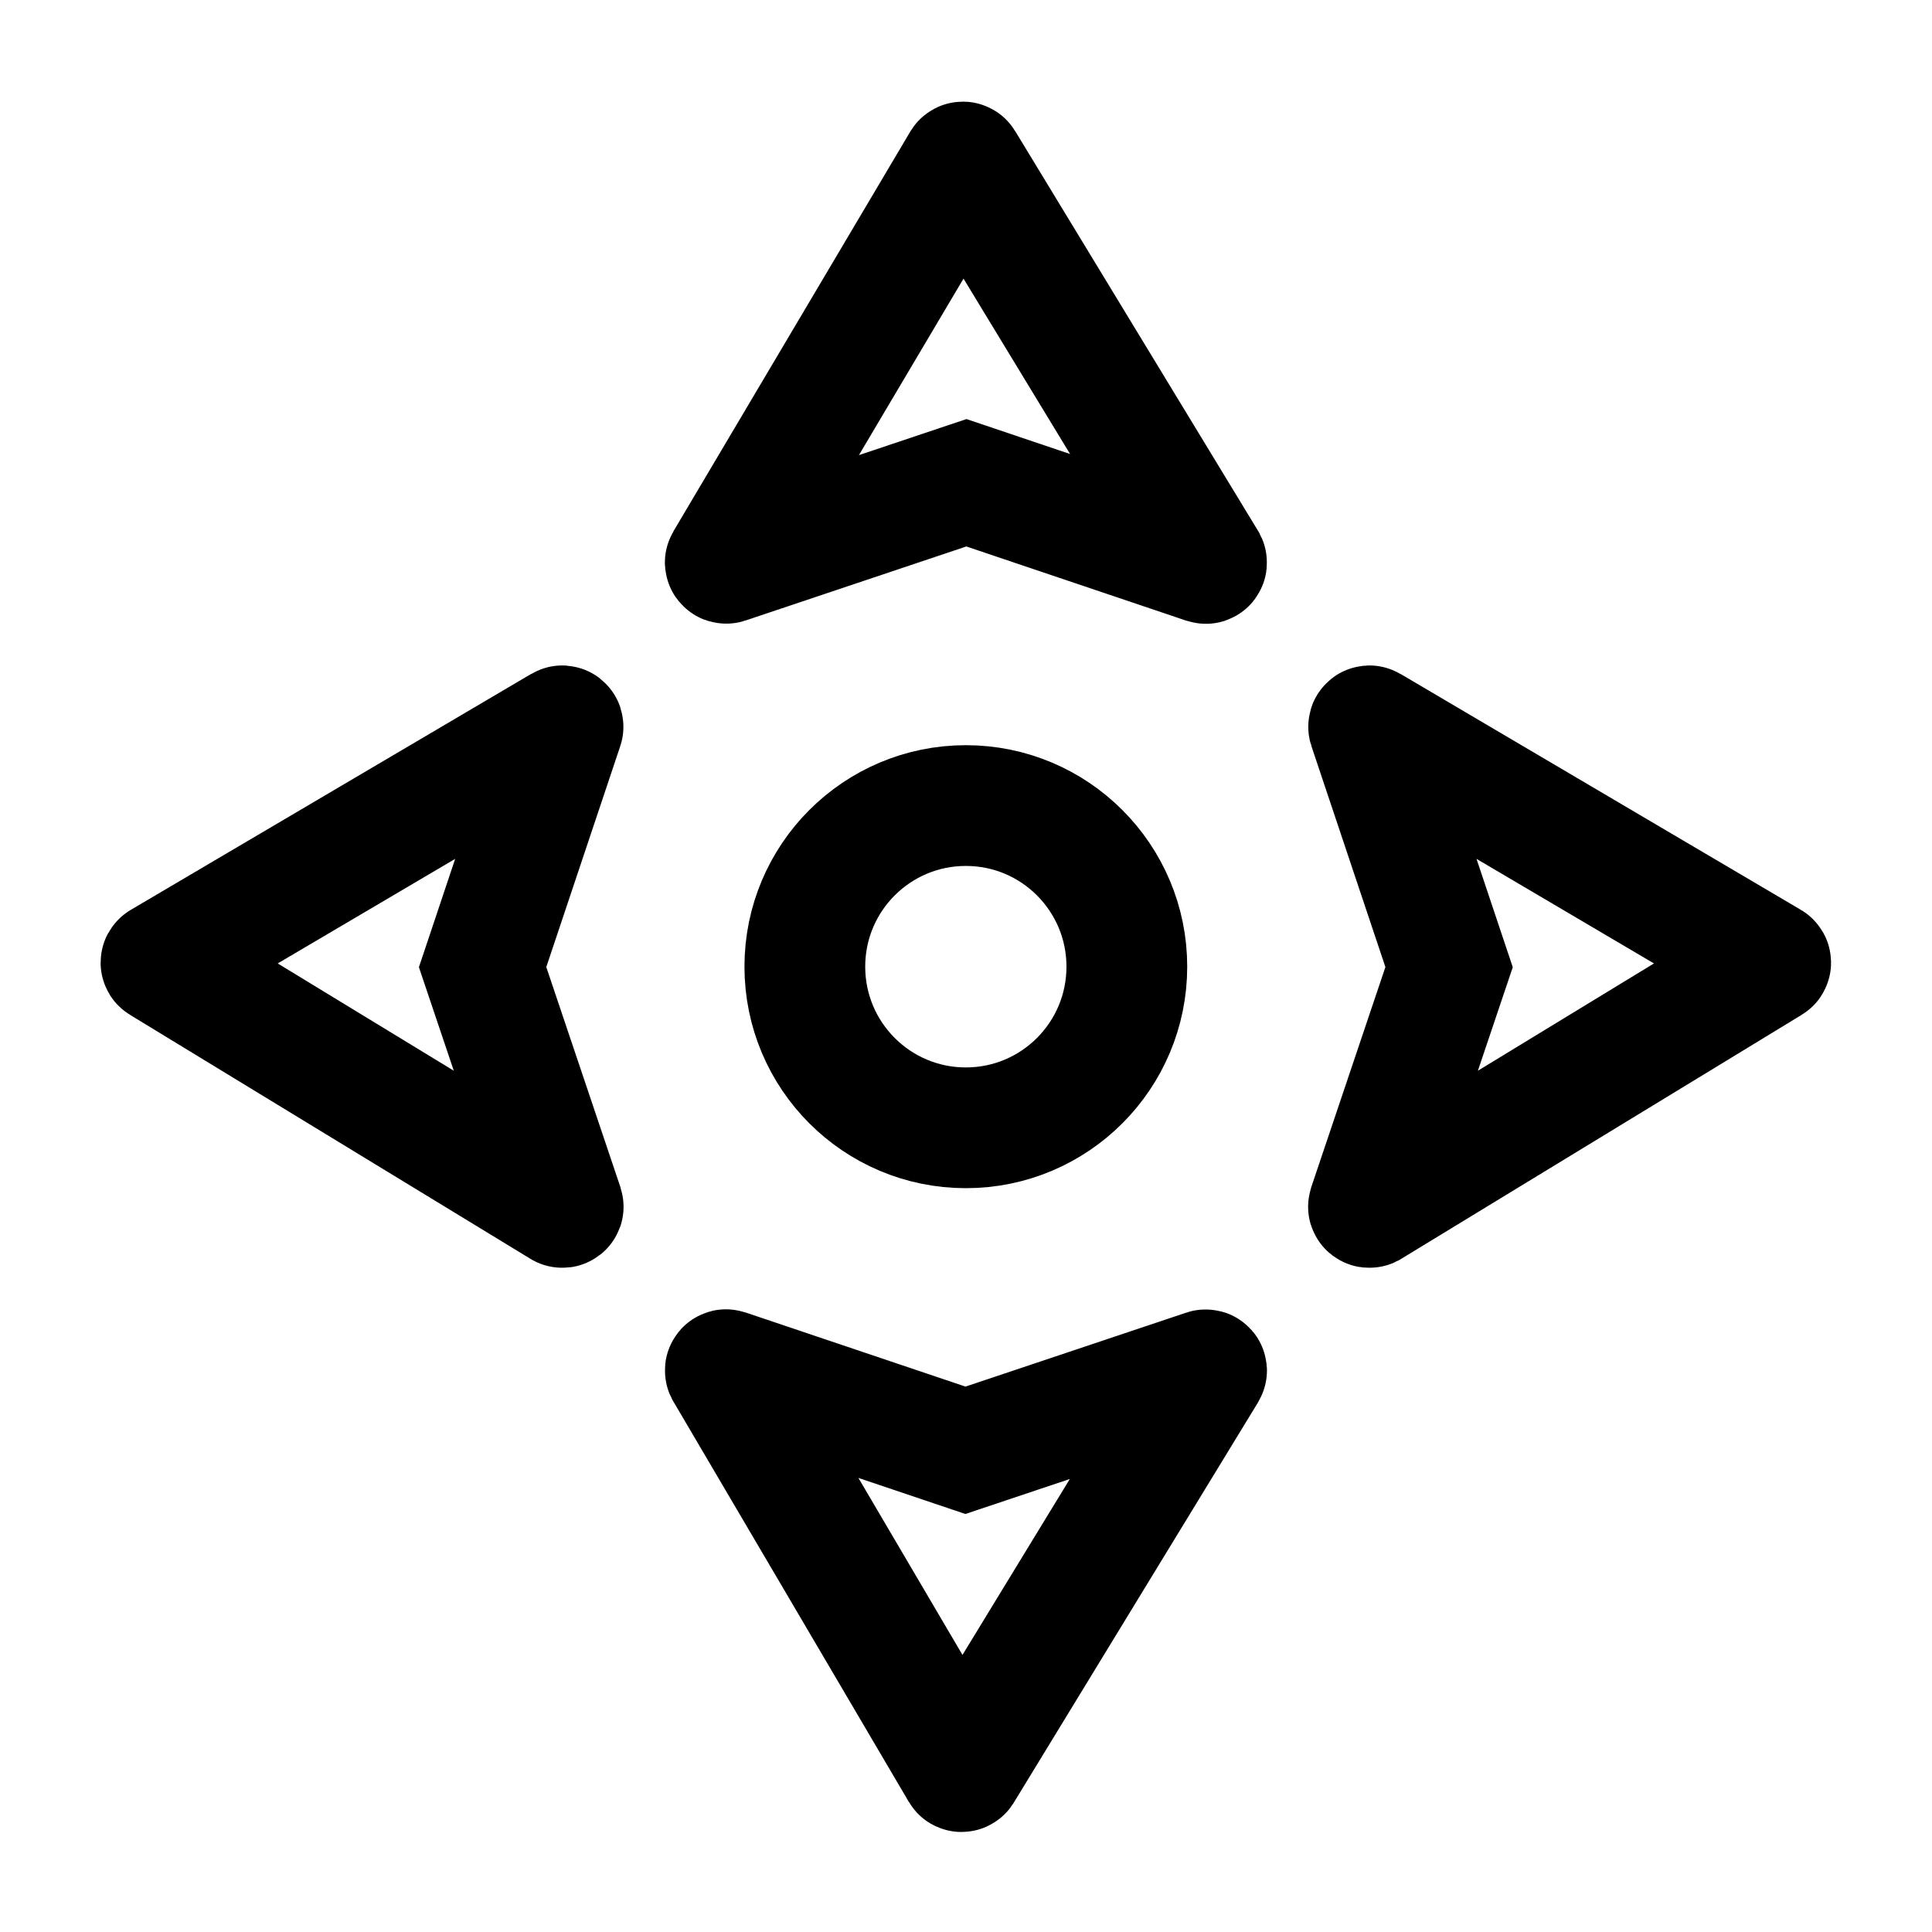 <svg width="24" height="24" viewBox="0 0 24 24" fill="none" xmlns="http://www.w3.org/2000/svg">
    <path d="M13.998 12.008C13.998 13.114 13.103 14.01 11.998 14.01C10.893 14.01 9.998 13.114 9.998 12.008C9.998 10.903 10.893 10.007 11.998 10.007C13.103 10.007 13.998 10.903 13.998 12.008Z" stroke="currentColor" stroke-width="1.5"/>
    <path d="M5.995 12.014L6.994 9.03C6.997 9.021 6.987 9.013 6.979 9.018L2.005 11.949C1.998 11.953 1.998 11.963 2.005 11.966L6.981 14.998C6.989 15.002 6.999 14.995 6.996 14.986L5.995 12.014Z" stroke="currentColor" stroke-width="1.5"/>
    <path d="M18.001 12.014L17.002 9.03C16.999 9.021 17.009 9.013 17.017 9.018L21.991 11.949C21.998 11.953 21.998 11.963 21.991 11.966L17.015 14.998C17.007 15.002 16.997 14.995 17 14.986L18.001 12.014Z" stroke="currentColor" stroke-width="1.5"/>
    <path d="M11.993 18.016L14.975 17.017C14.984 17.014 14.992 17.023 14.987 17.031L11.953 22.003C11.949 22.009 11.939 22.009 11.936 22.003L9.011 17.029C9.007 17.021 9.014 17.012 9.023 17.015L11.993 18.016Z" stroke="currentColor" stroke-width="1.5"/>
    <path d="M12.005 5.997L9.023 6.997C9.014 7 9.006 6.99 9.011 6.982L11.953 2.017C11.957 2.011 11.966 2.011 11.97 2.018L14.987 6.984C14.991 6.992 14.984 7.002 14.975 6.999L12.005 5.997Z" stroke="currentColor" stroke-width="1.5"/>
</svg>
